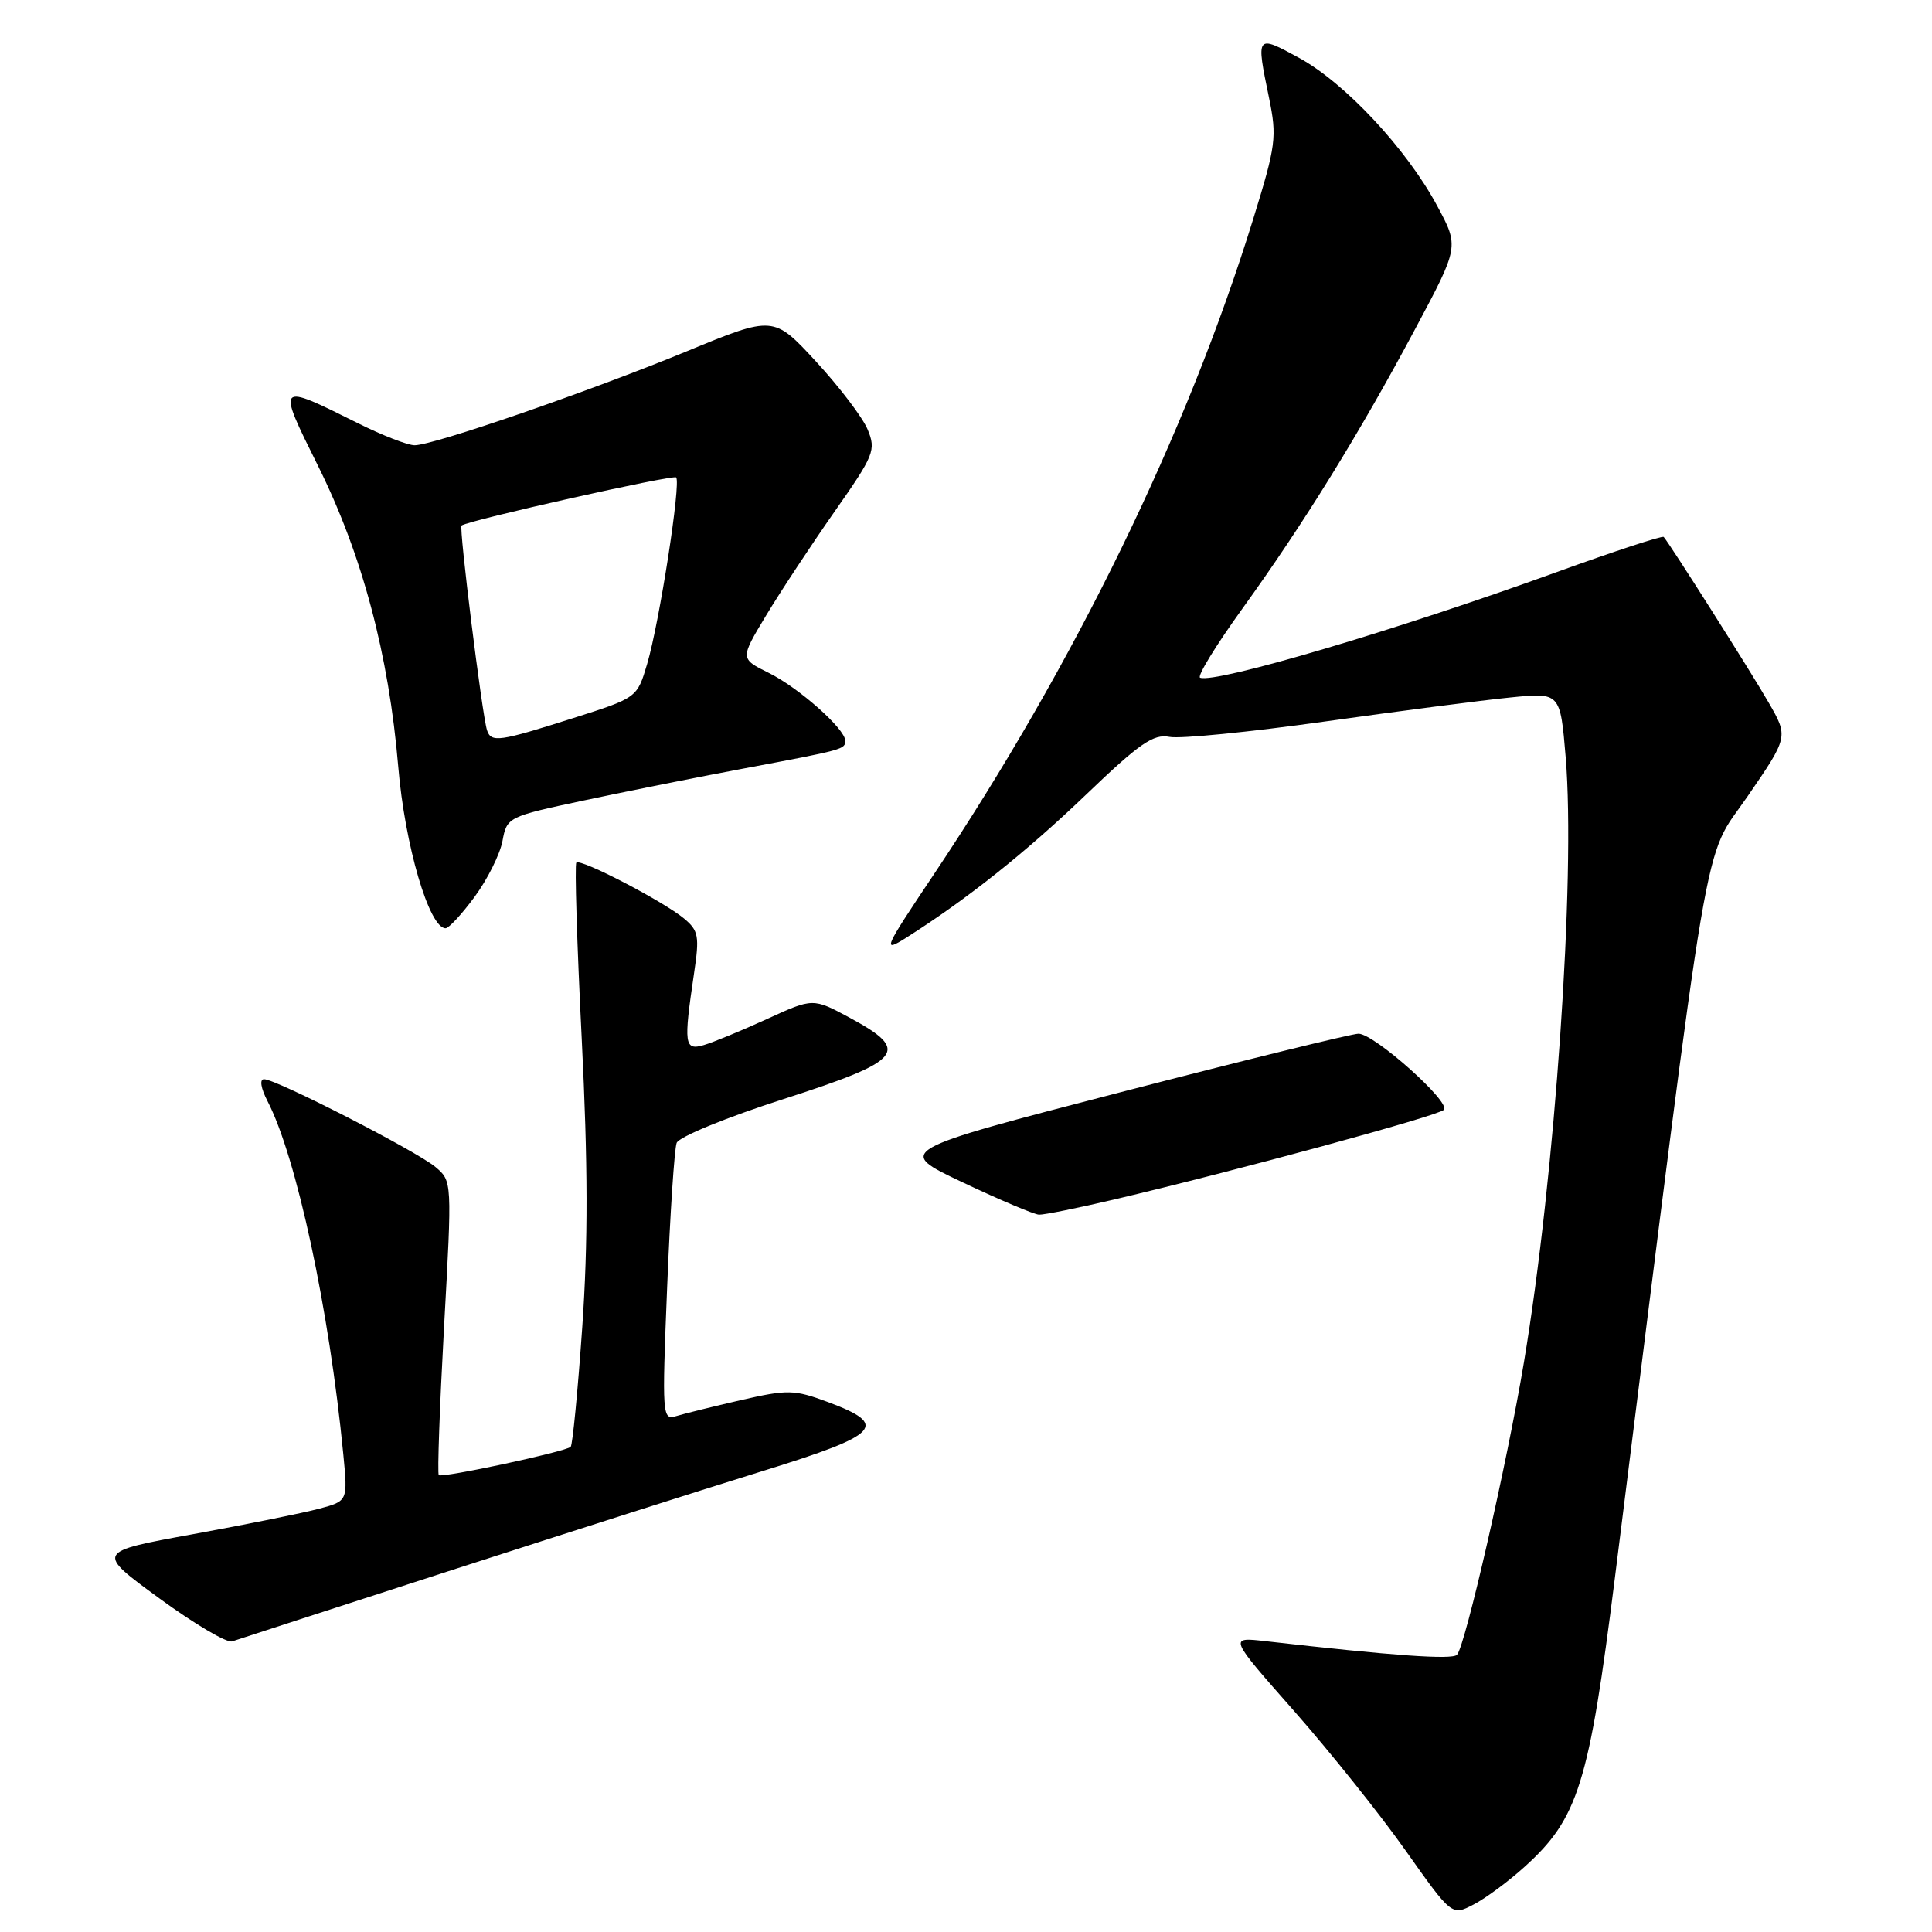 <?xml version="1.0" encoding="UTF-8" standalone="no"?>
<!DOCTYPE svg PUBLIC "-//W3C//DTD SVG 1.1//EN" "http://www.w3.org/Graphics/SVG/1.1/DTD/svg11.dtd" >
<svg xmlns="http://www.w3.org/2000/svg" xmlns:xlink="http://www.w3.org/1999/xlink" version="1.1" viewBox="0 0 256 256">
 <g >
 <path fill="currentColor"
d=" M 202.03 247.35 C 209.12 240.95 210.56 236.34 213.99 209.00 C 226.87 106.33 225.51 114.32 231.53 105.57 C 236.98 97.64 236.98 97.64 234.34 93.07 C 231.97 88.95 221.23 72.01 220.45 71.15 C 220.27 70.95 213.91 73.04 206.31 75.79 C 185.08 83.49 161.07 90.59 159.02 89.80 C 158.59 89.63 161.11 85.52 164.62 80.65 C 172.75 69.38 180.16 57.39 187.52 43.59 C 193.35 32.68 193.35 32.68 190.42 27.25 C 186.36 19.70 178.20 10.97 172.12 7.66 C 166.44 4.57 166.42 4.59 168.15 12.95 C 169.22 18.15 169.08 19.24 166.06 29.01 C 157.25 57.50 142.39 87.98 123.68 115.95 C 117.06 125.84 116.87 126.28 120.10 124.24 C 128.08 119.18 135.89 112.98 143.88 105.32 C 151.01 98.48 152.84 97.22 154.96 97.64 C 156.36 97.92 165.60 97.00 175.50 95.61 C 185.40 94.22 196.48 92.78 200.12 92.42 C 206.74 91.75 206.74 91.75 207.46 100.33 C 208.79 116.28 206.06 155.79 201.93 180.50 C 199.70 193.85 194.16 218.07 193.06 219.27 C 192.44 219.95 184.54 219.39 167.66 217.46 C 162.82 216.91 162.82 216.91 171.46 226.70 C 176.21 232.09 182.86 240.41 186.23 245.18 C 192.37 253.86 192.37 253.86 195.24 252.37 C 196.82 251.56 199.88 249.30 202.03 247.35 Z  M 59.76 208.08 C 75.02 203.15 93.70 197.19 101.28 194.85 C 116.68 190.08 117.85 188.81 109.68 185.77 C 105.22 184.12 104.39 184.10 98.18 185.52 C 94.51 186.37 90.64 187.32 89.60 187.64 C 87.75 188.21 87.71 187.64 88.40 170.56 C 88.79 160.84 89.36 152.24 89.66 151.44 C 89.97 150.64 96.25 148.06 103.86 145.62 C 119.69 140.52 120.73 139.25 112.62 134.87 C 107.73 132.23 107.73 132.23 101.62 135.03 C 98.25 136.57 94.49 138.12 93.25 138.48 C 90.68 139.23 90.57 138.39 91.96 129.00 C 92.70 124.05 92.57 123.32 90.64 121.71 C 87.90 119.43 76.93 113.73 76.37 114.30 C 76.13 114.54 76.45 125.03 77.08 137.62 C 77.91 154.23 77.93 164.71 77.15 175.88 C 76.56 184.34 75.87 191.46 75.62 191.71 C 74.97 192.36 58.57 195.87 58.14 195.46 C 57.94 195.26 58.26 186.42 58.84 175.80 C 59.91 156.51 59.91 156.50 57.71 154.64 C 55.22 152.54 36.61 143.00 34.99 143.00 C 34.37 143.00 34.56 144.18 35.45 145.91 C 39.30 153.36 43.63 173.53 45.49 192.70 C 46.09 198.90 46.09 198.90 42.29 199.91 C 40.21 200.47 32.69 201.99 25.60 203.28 C 12.69 205.63 12.69 205.63 21.10 211.78 C 25.72 215.16 30.07 217.73 30.76 217.49 C 31.46 217.25 44.51 213.02 59.76 208.08 Z  M 147.67 158.93 C 163.57 155.19 190.48 147.88 191.32 147.06 C 192.31 146.09 182.14 137.01 180.02 136.97 C 179.18 136.96 165.03 140.44 148.58 144.70 C 118.65 152.46 118.65 152.46 127.58 156.68 C 132.48 159.00 137.03 160.92 137.67 160.95 C 138.32 160.98 142.82 160.07 147.67 158.93 Z  M 62.90 118.82 C 64.59 116.52 66.25 113.20 66.58 111.44 C 67.17 108.27 67.29 108.21 77.34 106.07 C 82.93 104.88 92.45 102.97 98.50 101.84 C 111.83 99.34 112.00 99.29 112.00 98.15 C 112.00 96.59 105.85 91.13 101.86 89.16 C 98.06 87.28 98.06 87.28 101.52 81.54 C 103.42 78.38 107.50 72.20 110.57 67.81 C 115.83 60.31 116.10 59.65 114.97 56.92 C 114.31 55.32 111.23 51.27 108.13 47.91 C 102.50 41.81 102.50 41.81 91.00 46.55 C 78.00 51.90 57.43 59.00 54.94 59.00 C 54.03 59.00 50.63 57.68 47.39 56.06 C 36.64 50.70 36.65 50.69 42.14 61.73 C 47.98 73.45 51.52 86.74 52.77 101.58 C 53.64 111.98 56.87 123.00 59.04 123.00 C 59.47 123.00 61.21 121.12 62.90 118.82 Z  M 64.53 96.75 C 63.88 94.71 60.79 69.87 61.16 69.63 C 62.34 68.88 89.20 62.86 89.59 63.26 C 90.26 63.93 87.38 82.46 85.75 87.98 C 84.42 92.46 84.42 92.46 75.96 95.15 C 66.12 98.28 65.08 98.43 64.53 96.75 Z "/>
</g>
</svg>